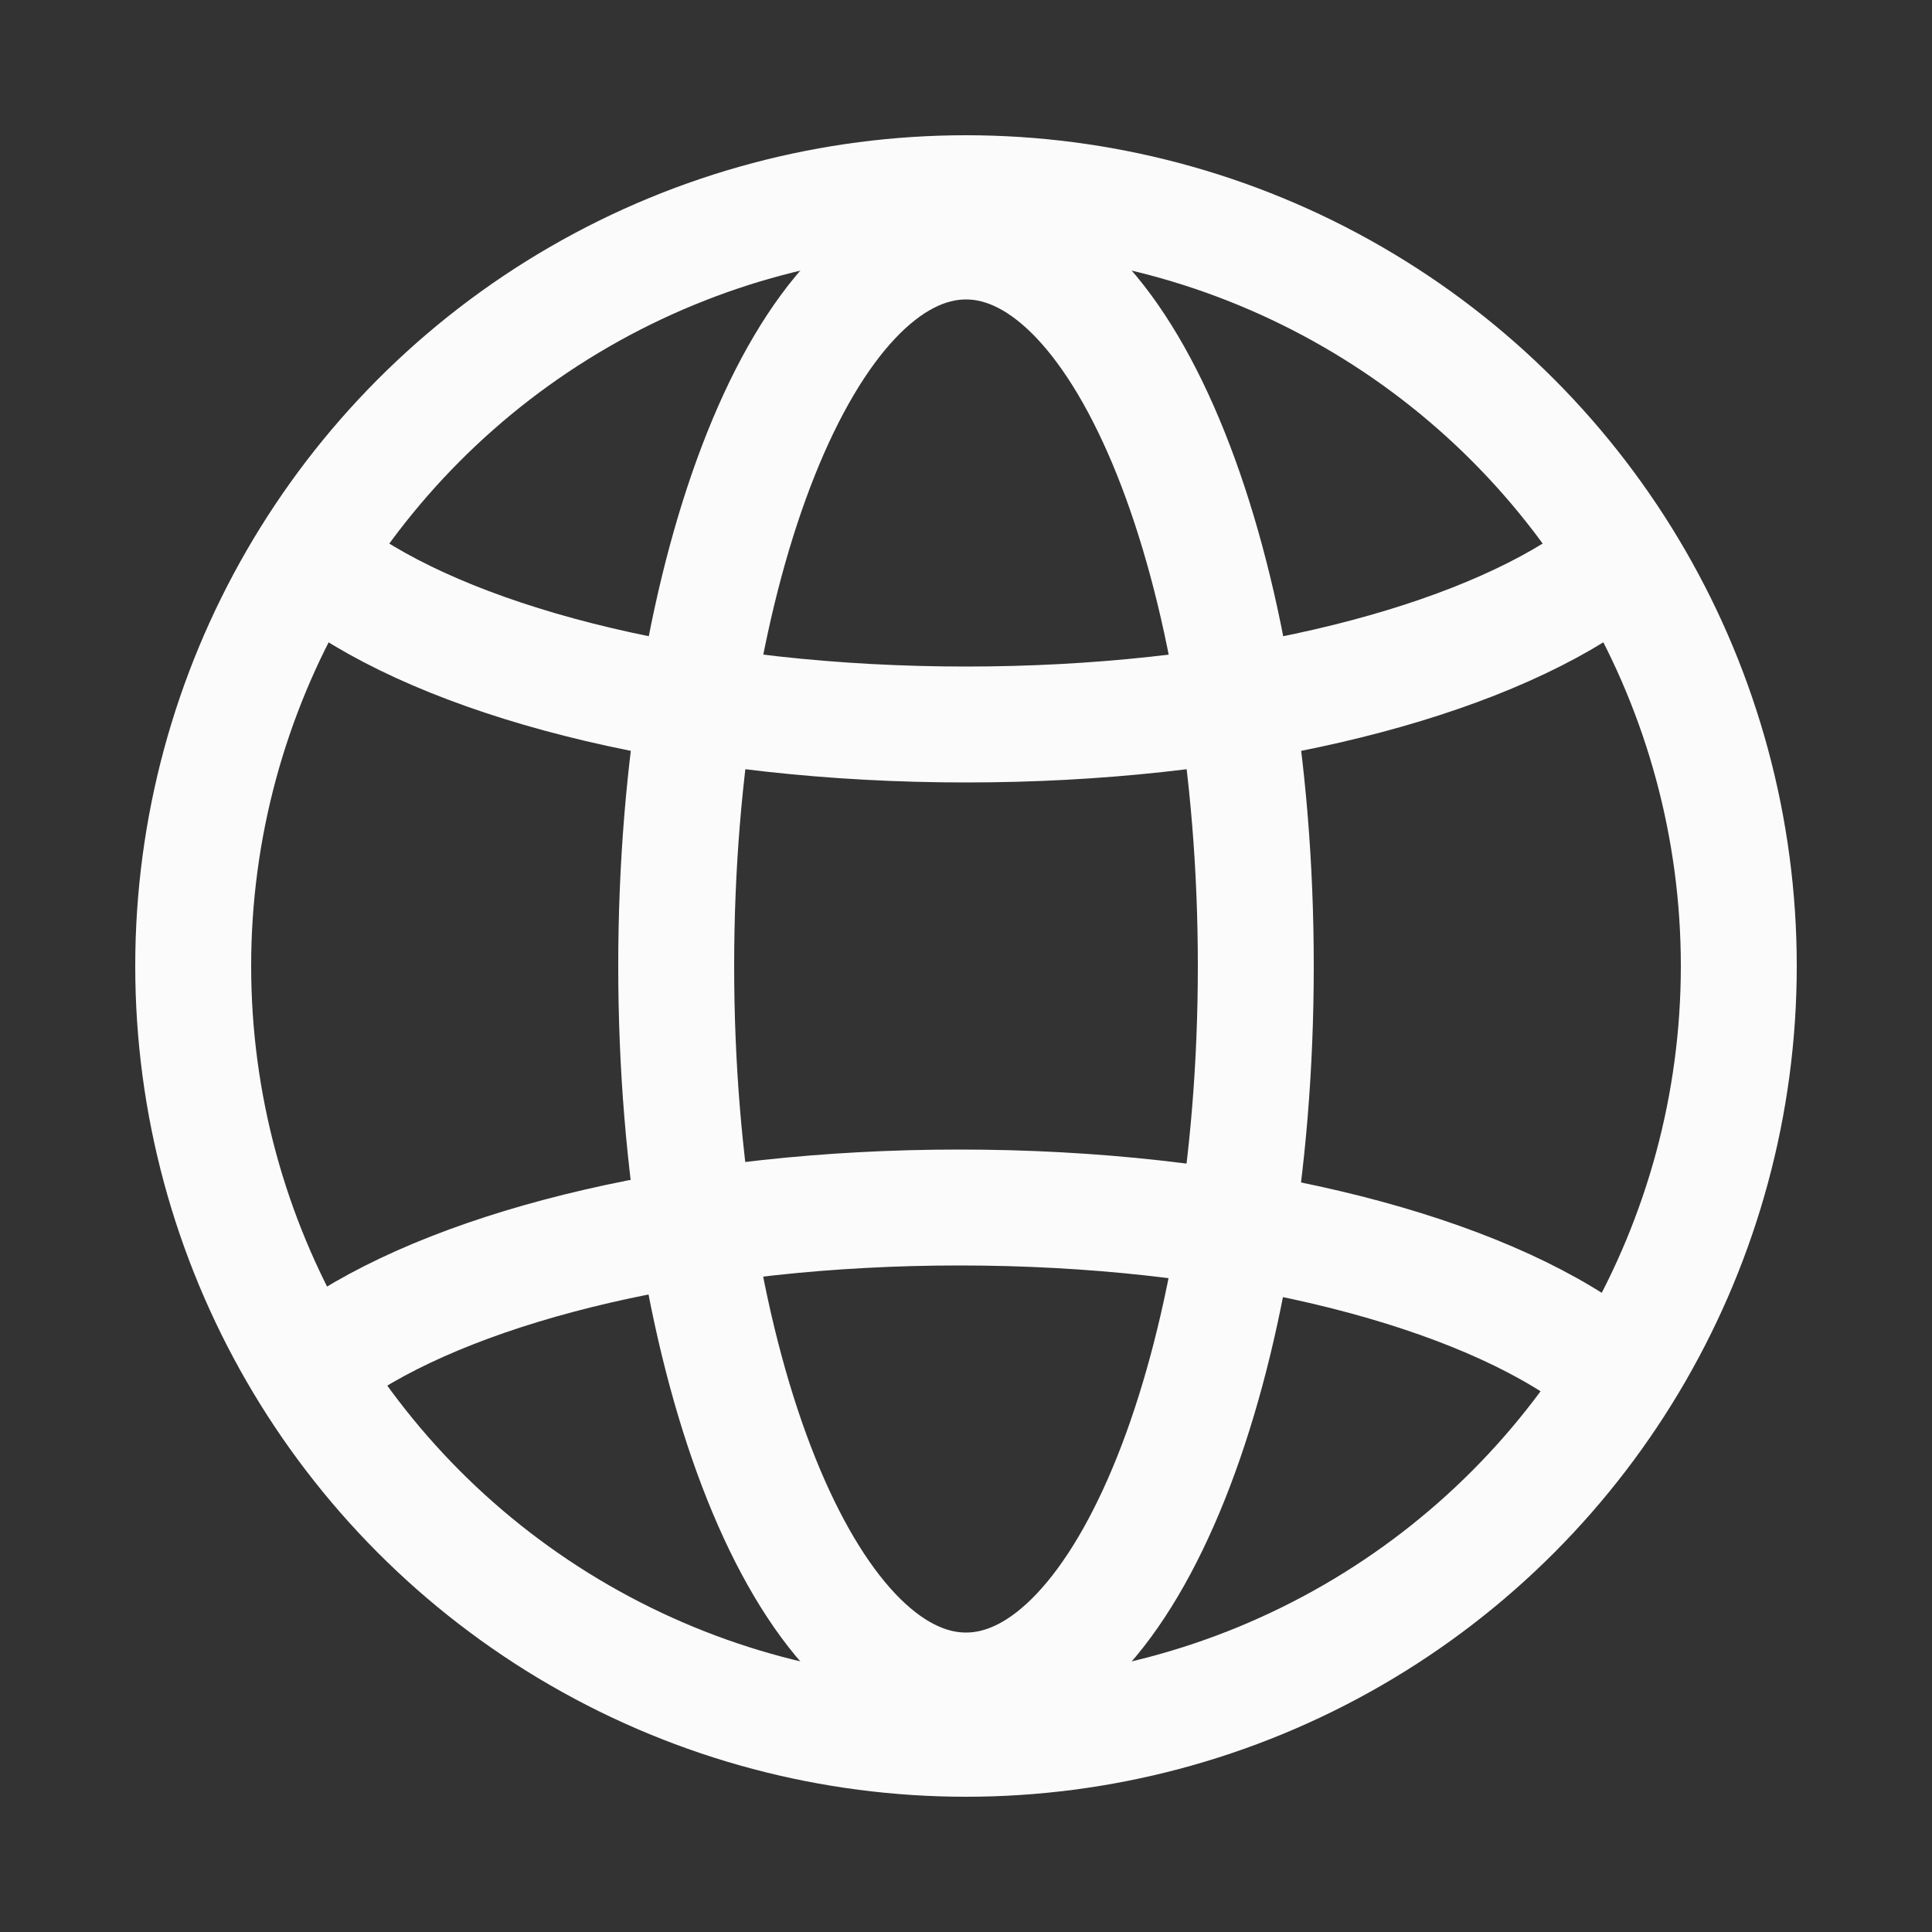 <svg width="20" height="20" viewBox="0 0 20 20" fill="none" xmlns="http://www.w3.org/2000/svg">
<rect x="0" y="0" width="20" height="20" fill="#333333" stroke="none"/>
<circle cx="10" cy="10" r="8" stroke="#FBFBFB" stroke-width="1.2"/>
<path d="M10 17.5C8.343 17.5 7 14.142 7 10C7 5.858 8.343 2.5 10 2.5" stroke="#FBFBFB" stroke-width="1.2"/>
<path d="M3.503 6C4.8 6.897 7.224 7.5 10 7.5C12.727 7.5 15.115 6.918 16.427 6.047" stroke="#FBFBFB" stroke-width="1.2"/>
<path d="M16.427 14C15.131 13.103 12.707 12.5 9.931 12.5C7.203 12.5 4.816 13.082 3.503 13.953" stroke="#FBFBFB" stroke-width="1.2"/>
<path d="M10 17.5C11.657 17.5 13 14.142 13 10C13 5.858 11.657 2.5 10 2.5" stroke="#FBFBFB" stroke-width="1.2"/>
</svg>
